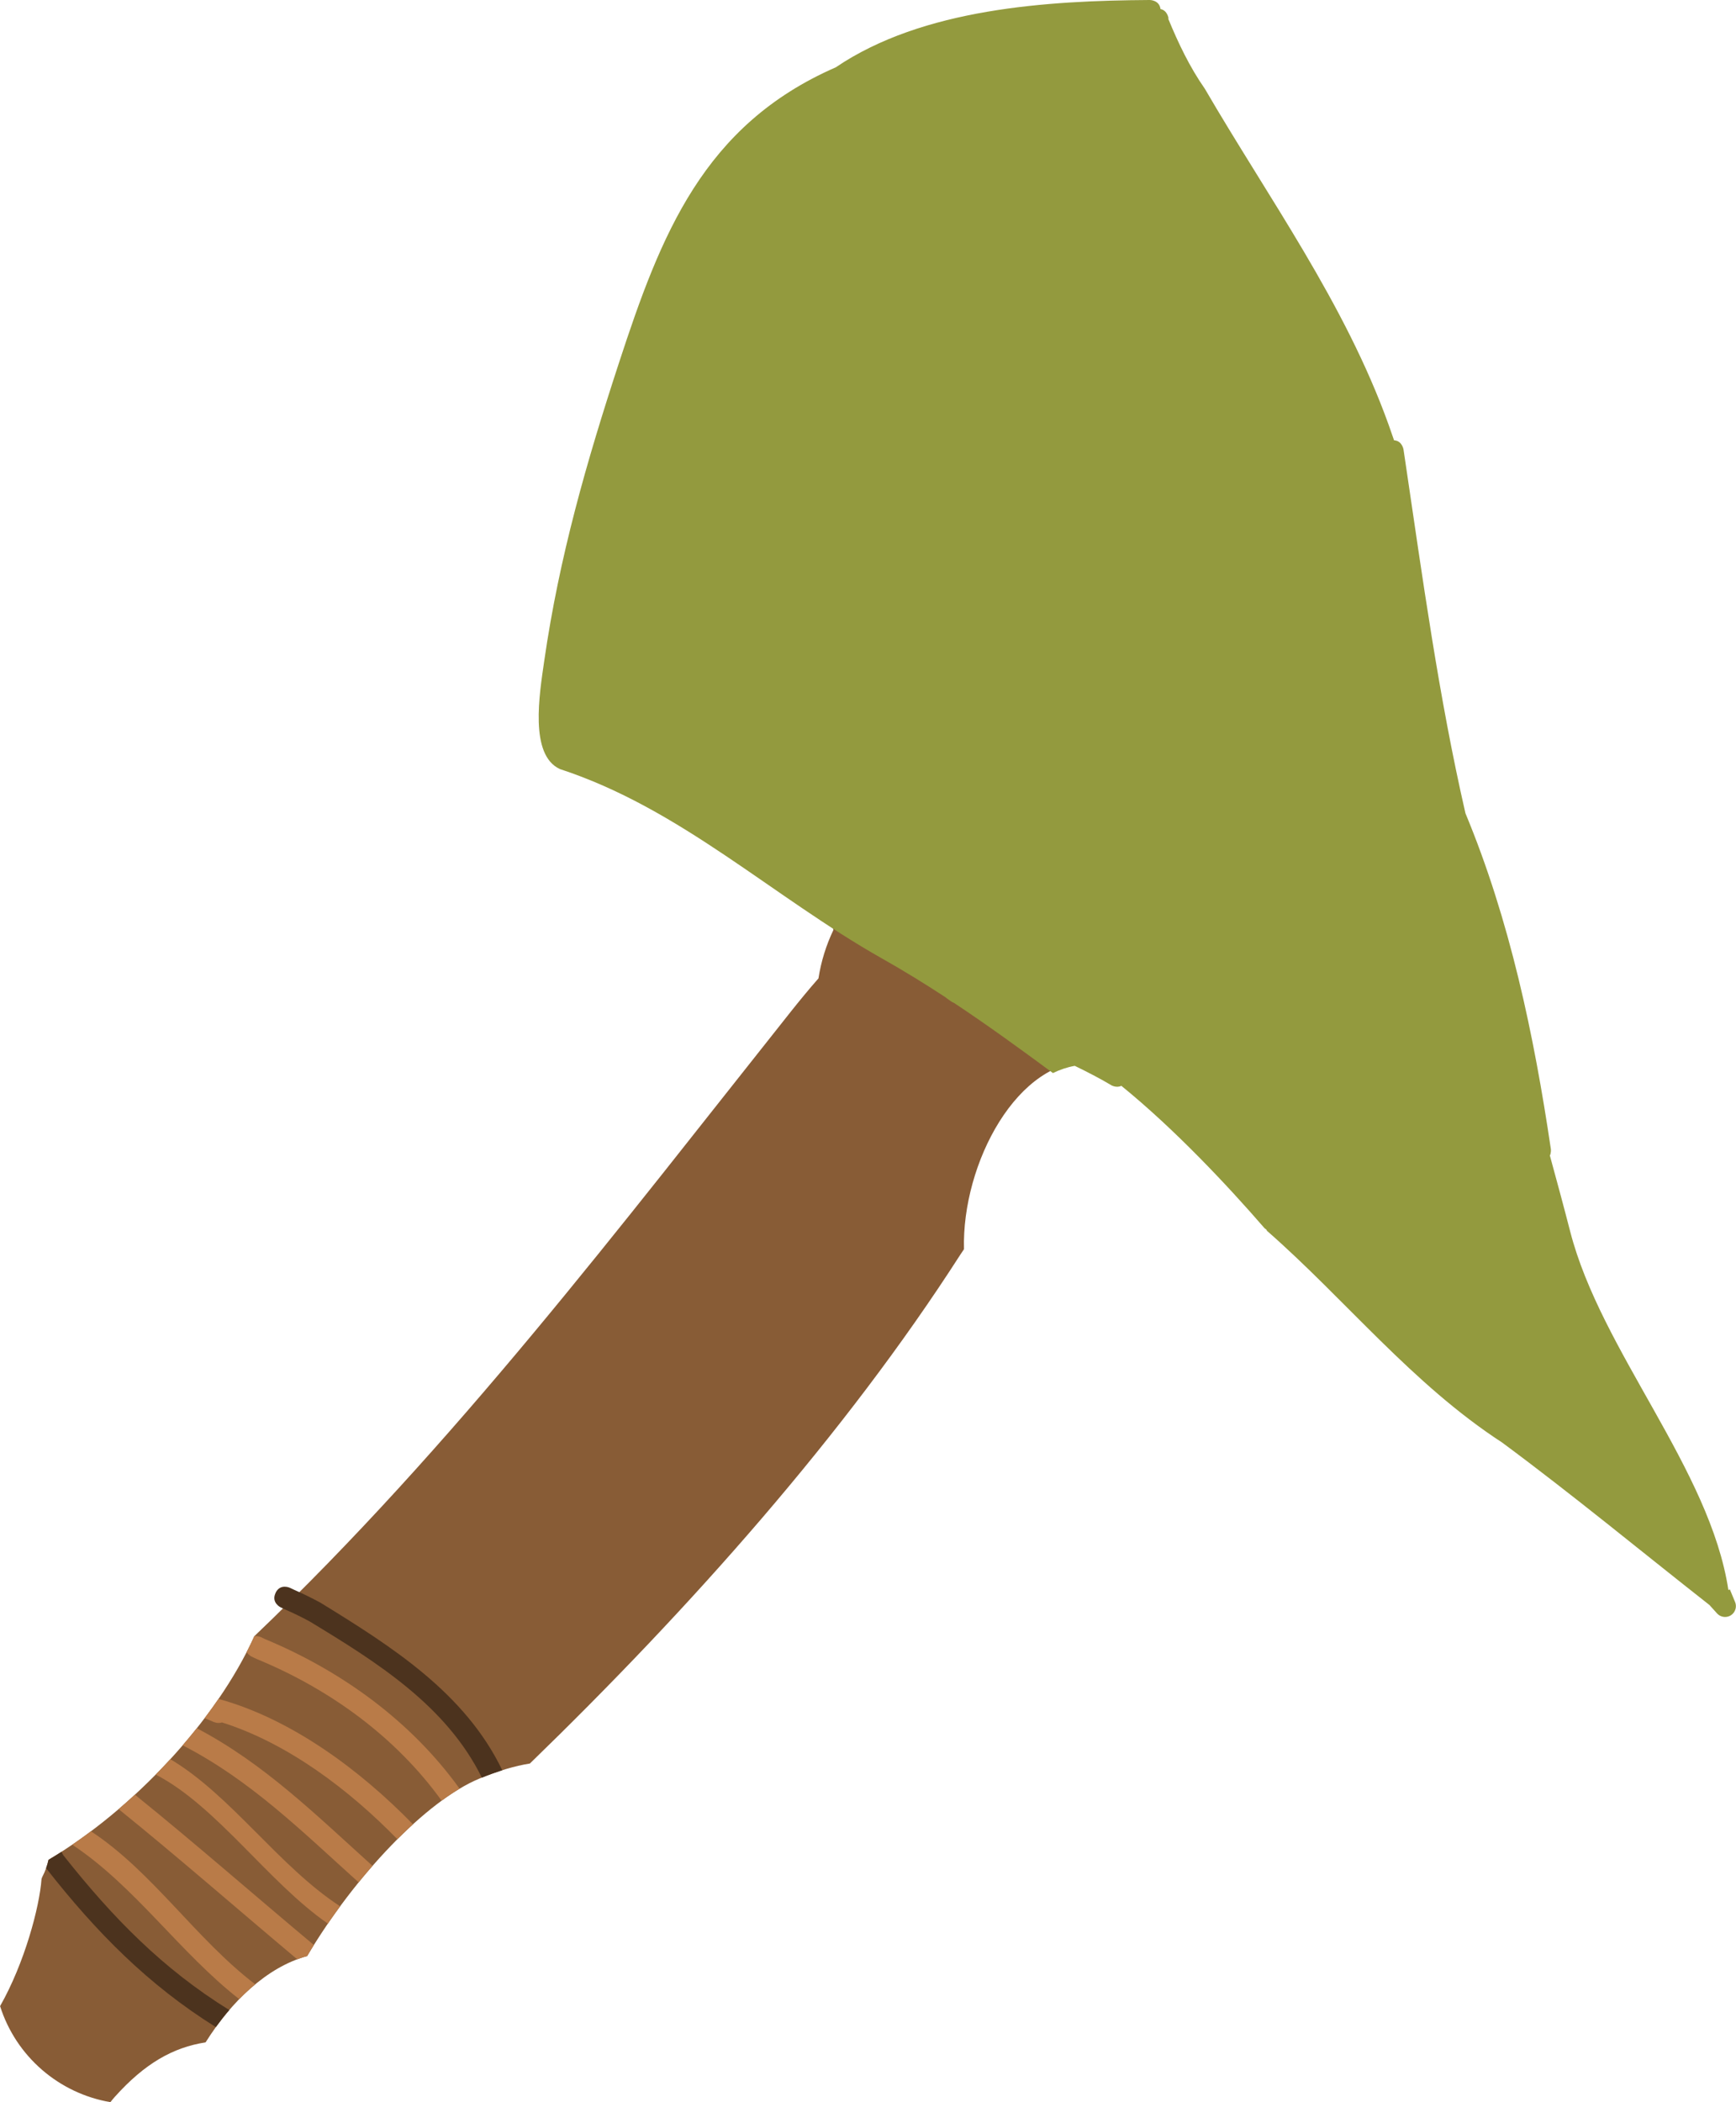 <svg version="1.1" xmlns="http://www.w3.org/2000/svg" xmlns:xlink="http://www.w3.org/1999/xlink" width="40.168" height="48.624" viewBox="0,0,40.168,48.624"><g transform="translate(-221.237,-152.153)"><g data-paper-data="{&quot;isPaintingLayer&quot;:true}" fill-rule="nonzero" stroke="none" stroke-width="0.5" stroke-linecap="butt" stroke-linejoin="miter" stroke-miterlimit="10" stroke-dasharray="" stroke-dashoffset="0" style="mix-blend-mode: normal"><path d="M253.681,165.65c0.112,1.018 0.375,2.138 0.704,3.229c-0.069,1.618 0.232,3.621 0.599,5.257c-1.191,1.923 -3.303,3.702 -5.61,4.699c-1.038,-1.223 -2.237,-2.101 -2.869,-2.133c-1.722,-0.086 -3.015,2.367 -2.963,4.345c-0.032,0.046 -0.062,0.09 -0.089,0.133c-2.661,4.143 -6.247,8.169 -9.955,11.763c-0.344,0.055 -0.734,0.169 -1.171,0.35c-1.224,0.507 -2.882,2.248 -3.983,4.104c-0.939,0.257 -1.764,1.062 -2.35,1.996c-0.754,0.117 -1.409,0.488 -2.103,1.263c-0.033,0.037 -0.067,0.077 -0.099,0.12c-1.184,-0.201 -2.183,-1.051 -2.553,-2.221c0.566,-0.996 0.913,-2.293 0.959,-2.943c0.005,-0.013 0.01,-0.027 0.015,-0.041c0.072,-0.138 0.12,-0.272 0.147,-0.401c1.945,-1.154 3.879,-3.214 4.762,-5.172c4.64,-4.429 8.427,-9.431 12.411,-14.443c0.208,-0.261 0.421,-0.521 0.642,-0.772c0.06,-0.392 0.178,-0.768 0.345,-1.118c-1.658,-11.177 8.363,-13.32 13.161,-8.016z" data-paper-data="{&quot;index&quot;:null}" fill="#885c36"/><path d="M226.542,198.645c-0.109,0.127 -0.212,0.259 -0.311,0.395c-1.562,-0.975 -2.762,-2.188 -3.928,-3.676c0.024,-0.066 0.042,-0.13 0.056,-0.193c0.1,-0.059 0.2,-0.121 0.3,-0.185c0.015,0.027 0.03,0.054 0.045,0.081c1.15,1.453 2.305,2.629 3.838,3.578z" data-paper-data="{&quot;index&quot;:null}" fill="#4c331e"/><path d="M227.612,188.998c0.107,-0.226 0.333,-0.119 0.333,-0.119l0.102,0.048c0.205,0.09 0.407,0.189 0.604,0.296c1.65,1.014 3.347,2.088 4.208,3.876c-0.151,0.048 -0.308,0.104 -0.473,0.171c-0.819,-1.664 -2.435,-2.675 -3.984,-3.613c-0.181,-0.098 -0.366,-0.189 -0.555,-0.271l-0.115,-0.054c0,0 -0.226,-0.107 -0.119,-0.333z" data-paper-data="{&quot;index&quot;:null}" fill="#4c331e"/><path d="M227.061,190.472c0,0 -0.073,-0.035 -0.117,-0.106c0.063,-0.123 0.123,-0.247 0.178,-0.369c0.081,-0.01 0.152,0.023 0.152,0.023l0.097,0.046c1.794,0.748 3.388,1.913 4.5,3.459c-0.136,0.081 -0.275,0.174 -0.416,0.277c-1.056,-1.464 -2.572,-2.573 -4.276,-3.275l-0.119,-0.056z" data-paper-data="{&quot;index&quot;:null}" fill="#b97b48"/><path d="M226.319,191.456c1.669,0.465 3.249,1.637 4.473,2.893c-0.12,0.11 -0.241,0.225 -0.361,0.345c-1.119,-1.148 -2.542,-2.223 -4.058,-2.701c-0.094,0.032 -0.19,-0.01 -0.19,-0.01c-0.07,-0.031 -0.14,-0.061 -0.211,-0.09c0.112,-0.148 0.219,-0.297 0.322,-0.447l0.025,0.01z" data-paper-data="{&quot;index&quot;:null}" fill="#b97b48"/><path d="M229.535,195.692c-1.301,-1.17 -2.501,-2.364 -4.072,-3.17c0.112,-0.13 0.221,-0.262 0.327,-0.395c1.559,0.817 2.766,2.013 4.066,3.183c-0.109,0.124 -0.216,0.252 -0.322,0.382z" data-paper-data="{&quot;index&quot;:null}" fill="#b97b48"/><path d="M228.823,196.646c-1.381,-0.956 -2.573,-2.72 -3.983,-3.447c0.115,-0.117 0.228,-0.235 0.338,-0.356c1.407,0.836 2.515,2.484 3.929,3.403c-0.097,0.131 -0.191,0.265 -0.284,0.4z" data-paper-data="{&quot;index&quot;:null}" fill="#b97b48"/><path d="M228.498,197.142c-0.053,0.085 -0.105,0.17 -0.155,0.255c-0.077,0.021 -0.154,0.046 -0.229,0.074c-1.367,-1.146 -2.748,-2.355 -4.132,-3.473c0.127,-0.108 0.252,-0.22 0.376,-0.334c1.388,1.12 2.77,2.332 4.141,3.477z" data-paper-data="{&quot;index&quot;:null}" fill="#b97b48"/><path d="M223.342,194.511c1.427,0.939 2.424,2.489 3.8,3.539c-0.128,0.106 -0.252,0.221 -0.37,0.343c-1.382,-1.081 -2.413,-2.611 -3.863,-3.572c0.145,-0.099 0.29,-0.202 0.433,-0.31z" data-paper-data="{&quot;index&quot;:null}" fill="#b97b48"/><path d="M246.949,177.253c-0.264,-0.156 -0.551,-0.305 -0.844,-0.447c-0.174,0.031 -0.343,0.088 -0.505,0.167c-0.751,-0.555 -1.507,-1.104 -2.288,-1.622c-0.015,-0.007 -0.031,-0.014 -0.046,-0.021l-0.129,-0.09c0,0 -0.008,-0.006 -0.02,-0.018c-0.481,-0.315 -0.972,-0.618 -1.479,-0.903c-2.541,-1.437 -4.656,-3.465 -7.447,-4.378c-0.708,-0.327 -0.473,-1.727 -0.36,-2.51c0.347,-2.4 0.974,-4.582 1.73,-6.892c0.969,-2.959 1.949,-5.491 5.015,-6.829c2.015,-1.365 4.9,-1.542 7.264,-1.557c0,0 0.223,-0.001 0.249,0.209c0.159,0.032 0.185,0.21 0.185,0.21l-0.005,0.017c0.233,0.564 0.495,1.116 0.846,1.617c1.468,2.522 3.238,4.95 4.253,7.773c0.042,0.118 0.084,0.238 0.125,0.358c0.189,0.011 0.219,0.214 0.219,0.214l0.034,0.228c0.408,2.749 0.779,5.484 1.399,8.185c1.027,2.469 1.584,5.119 1.976,7.765c0,0 0.012,0.078 -0.022,0.153c0.162,0.592 0.321,1.179 0.47,1.757c0.714,2.77 3.233,5.488 3.66,8.291l0.034,-0.014l0.119,0.287c0.009,0.02 0.015,0.041 0.018,0.064c0.02,0.137 -0.074,0.264 -0.211,0.284c-0.087,0.013 -0.171,-0.021 -0.225,-0.082l-0.172,-0.191c-1.607,-1.262 -3.153,-2.541 -4.797,-3.758c-2.086,-1.357 -3.62,-3.302 -5.441,-4.897c-0.005,-0.01 -0.01,-0.019 -0.016,-0.029c-0.032,-0.021 -0.051,-0.043 -0.051,-0.043c-0.852,-0.983 -2.079,-2.289 -3.304,-3.283c-0.114,0.057 -0.236,-0.015 -0.236,-0.015z" data-paper-data="{&quot;index&quot;:null}" fill="#939a3e"/></g></g></svg>